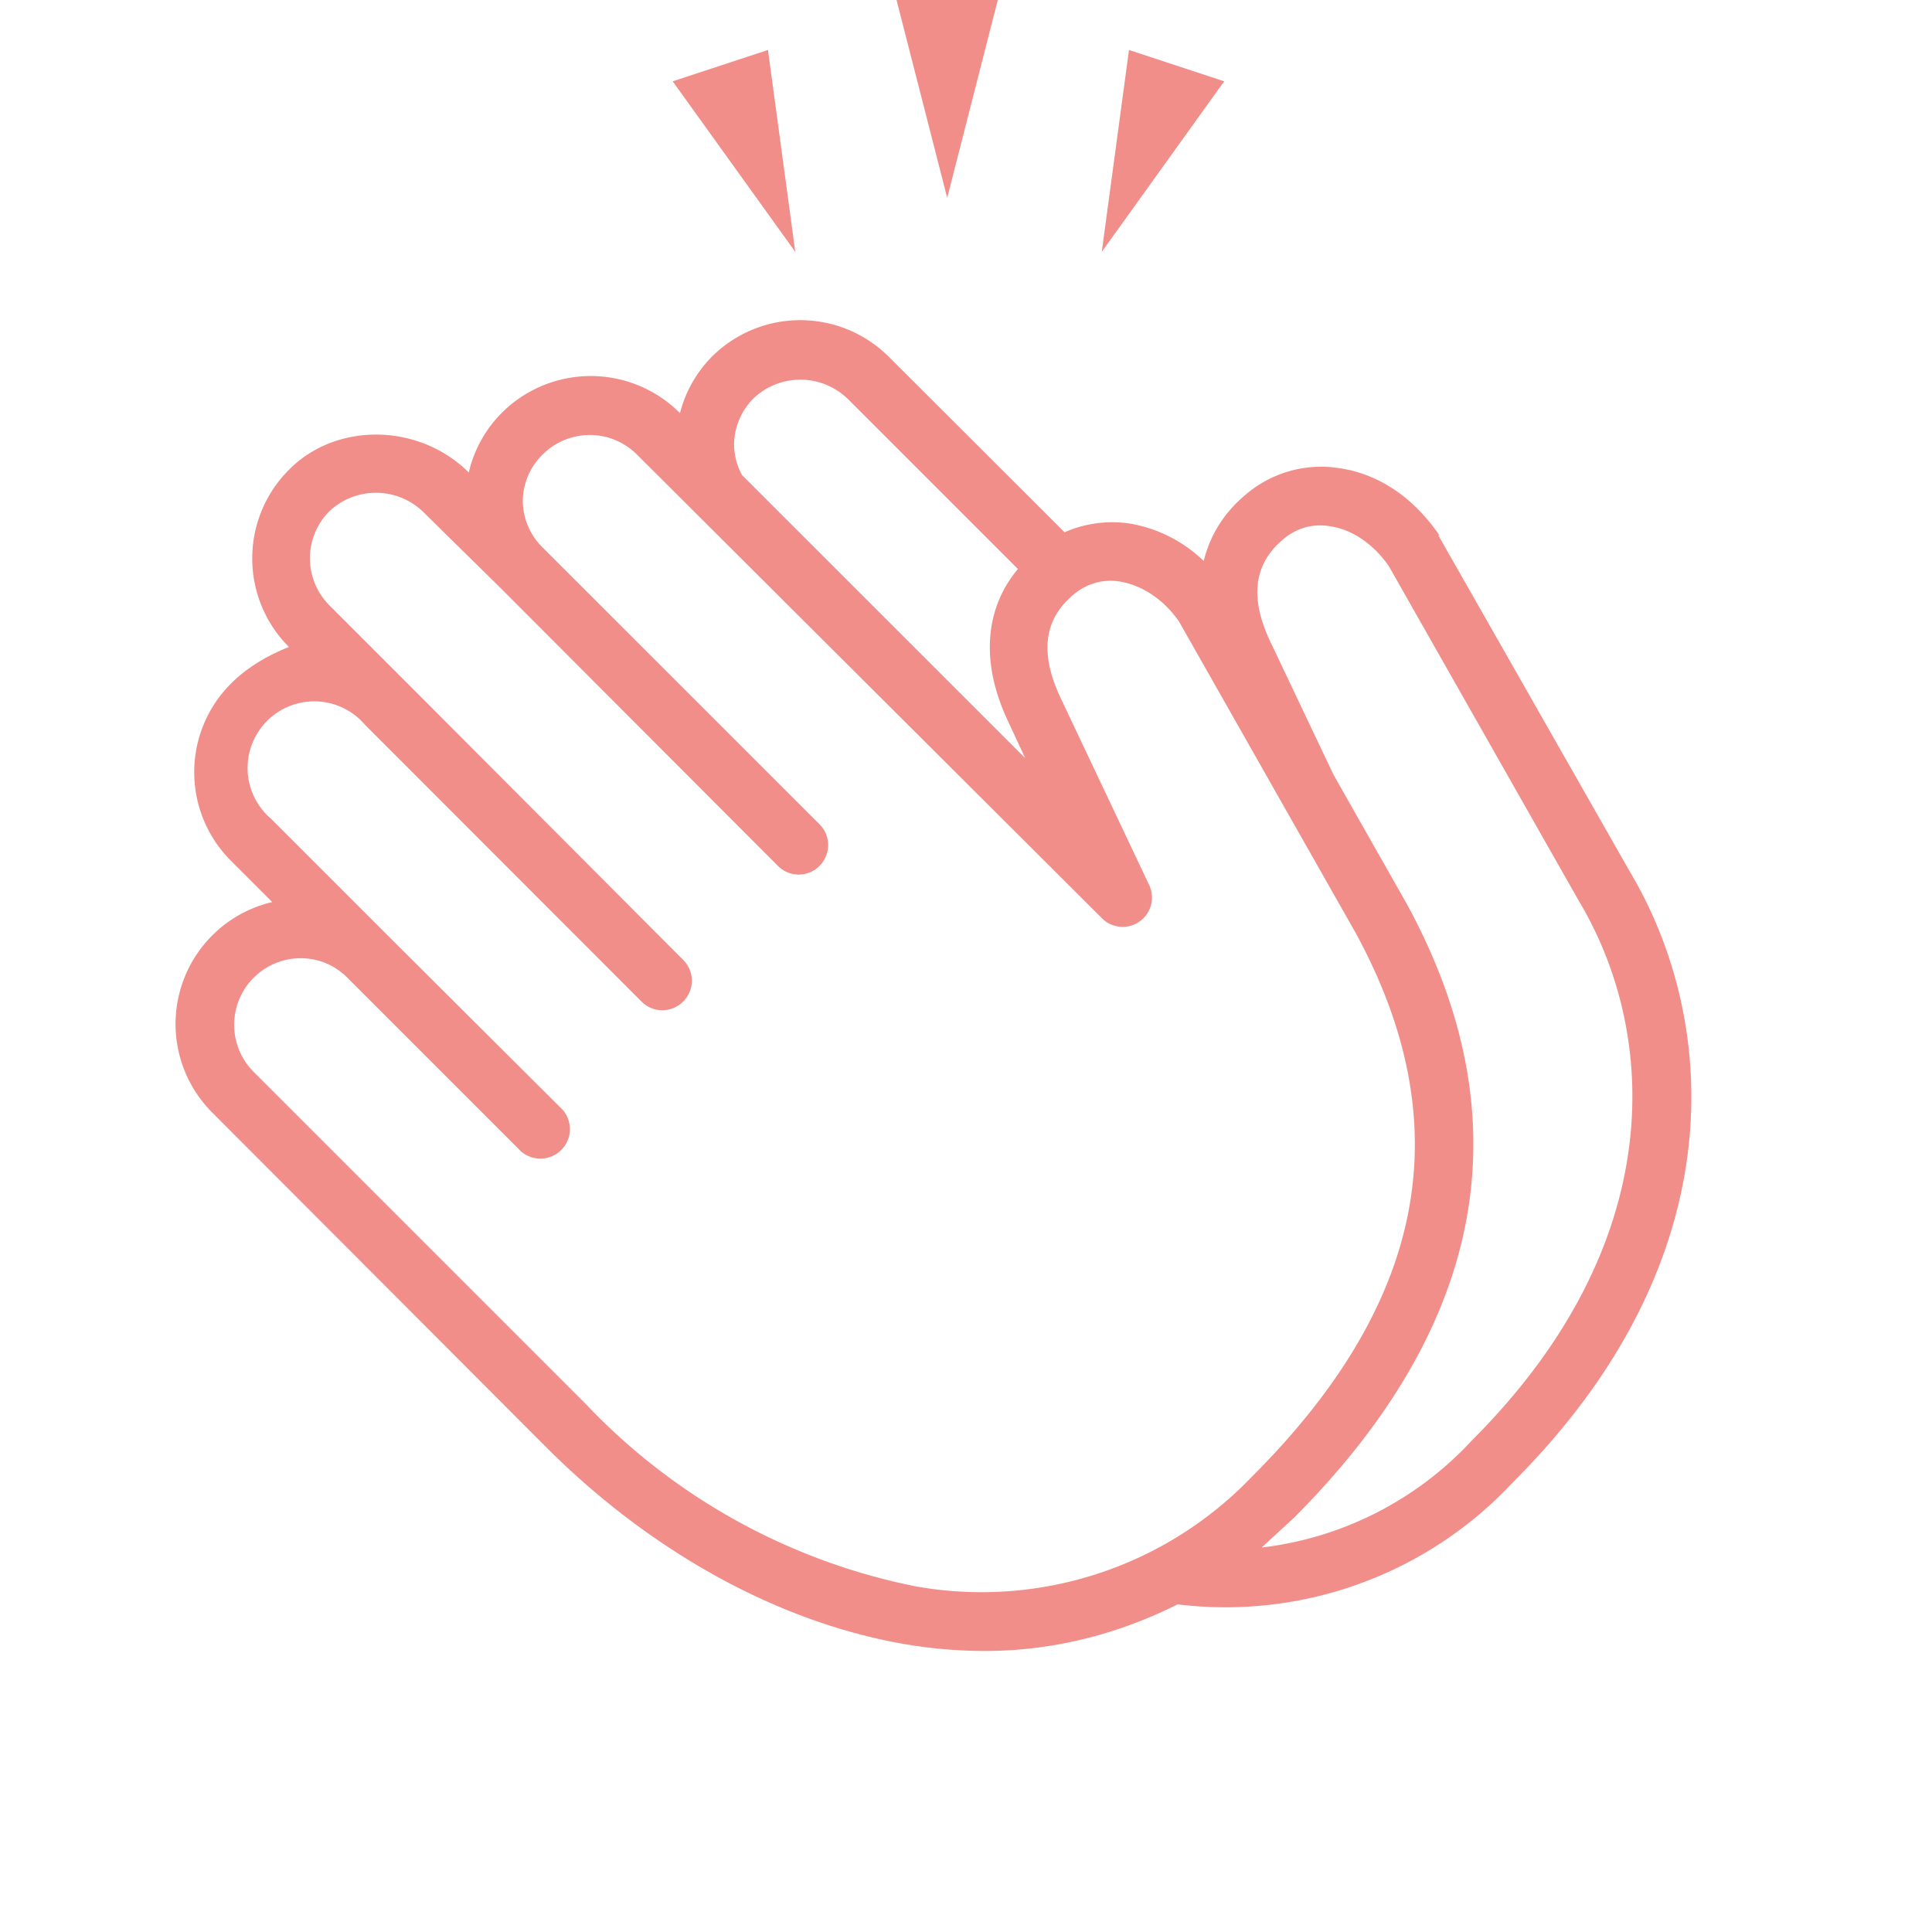 <svg fill="none" xmlns="http://www.w3.org/2000/svg" viewBox="0 0 22 22">
  <path fill-rule="evenodd" clip-rule="evenodd" d="m10.209 0 .577 2.253L11.362 0H10.21Zm2.337 2.868L13.94.926 12.856.569l-.31 2.299ZM7.66.926l1.396 1.942L8.745.569 7.66.926ZM16.763 16.4a3.877 3.877 0 0 1-2.397 1.222l.372-.342c2.185-2.192 2.617-4.536 1.282-6.986l-.835-1.472-.728-1.533c-.235-.508-.174-.895.19-1.176a.637.637 0 0 1 .5-.12c.258.037.501.212.668.454l2.162 3.809c.895 1.494 1.047 3.884-1.214 6.144ZM6.69 16.007l-3.808-3.808a.758.758 0 0 1 .827-1.232c.094.04.179.097.25.17l1.972 1.972a.336.336 0 0 0 .478-.47L4.413 10.65 3.086 9.323a.759.759 0 1 1 1.07-1.07l3.147 3.15a.334.334 0 0 0 .478 0 .334.334 0 0 0 0-.471l-3.14-3.149-.895-.895a.759.759 0 0 1 0-1.062.774.774 0 0 1 1.07 0l.894.88L8.86 9.862a.334.334 0 0 0 .544-.11.334.334 0 0 0-.074-.368L6.181 6.236a.75.75 0 0 1-.228-.531.75.75 0 0 1 .228-.531.759.759 0 0 1 1.07 0l5.31 5.295a.334.334 0 0 0 .53-.38l-1.023-2.161c-.236-.516-.175-.903.19-1.184a.646.646 0 0 1 .5-.121c.258.045.5.212.668.455l2.01 3.543c1.19 2.184.812 4.202-1.176 6.19a4.263 4.263 0 0 1-3.839 1.252 7.093 7.093 0 0 1-3.74-2.064l.008.008Zm2.959-11.47 1.942 1.942c-.38.455-.425 1.07-.114 1.73l.197.424L8.45 5.41a.744.744 0 0 1-.091-.341c0-.2.08-.39.22-.531a.774.774 0 0 1 1.07 0Zm6.744 1.562c-.289-.425-.683-.698-1.13-.766a1.32 1.32 0 0 0-1.017.25c-.288.22-.463.494-.539.805-.23-.222-.52-.37-.834-.425a1.35 1.35 0 0 0-.751.098L10.118 4.06a1.426 1.426 0 0 0-2.01 0 1.411 1.411 0 0 0-.365.644 1.434 1.434 0 0 0-2.025-.007c-.188.187-.32.424-.38.683-.576-.57-1.517-.57-2.048-.03a1.426 1.426 0 0 0 0 2.017c-.227.091-.462.22-.66.417a1.426 1.426 0 0 0 0 2.018l.47.47a1.426 1.426 0 0 0-.682 2.398l3.8 3.808c1.214 1.214 2.671 2.003 4.097 2.246.296.05.595.075.895.076.782 0 1.518-.19 2.2-.531a4.475 4.475 0 0 0 3.824-1.396c2.534-2.534 2.336-5.258 1.32-6.957l-2.177-3.823.015.007Z" fill="#F18E89"/>
</svg>